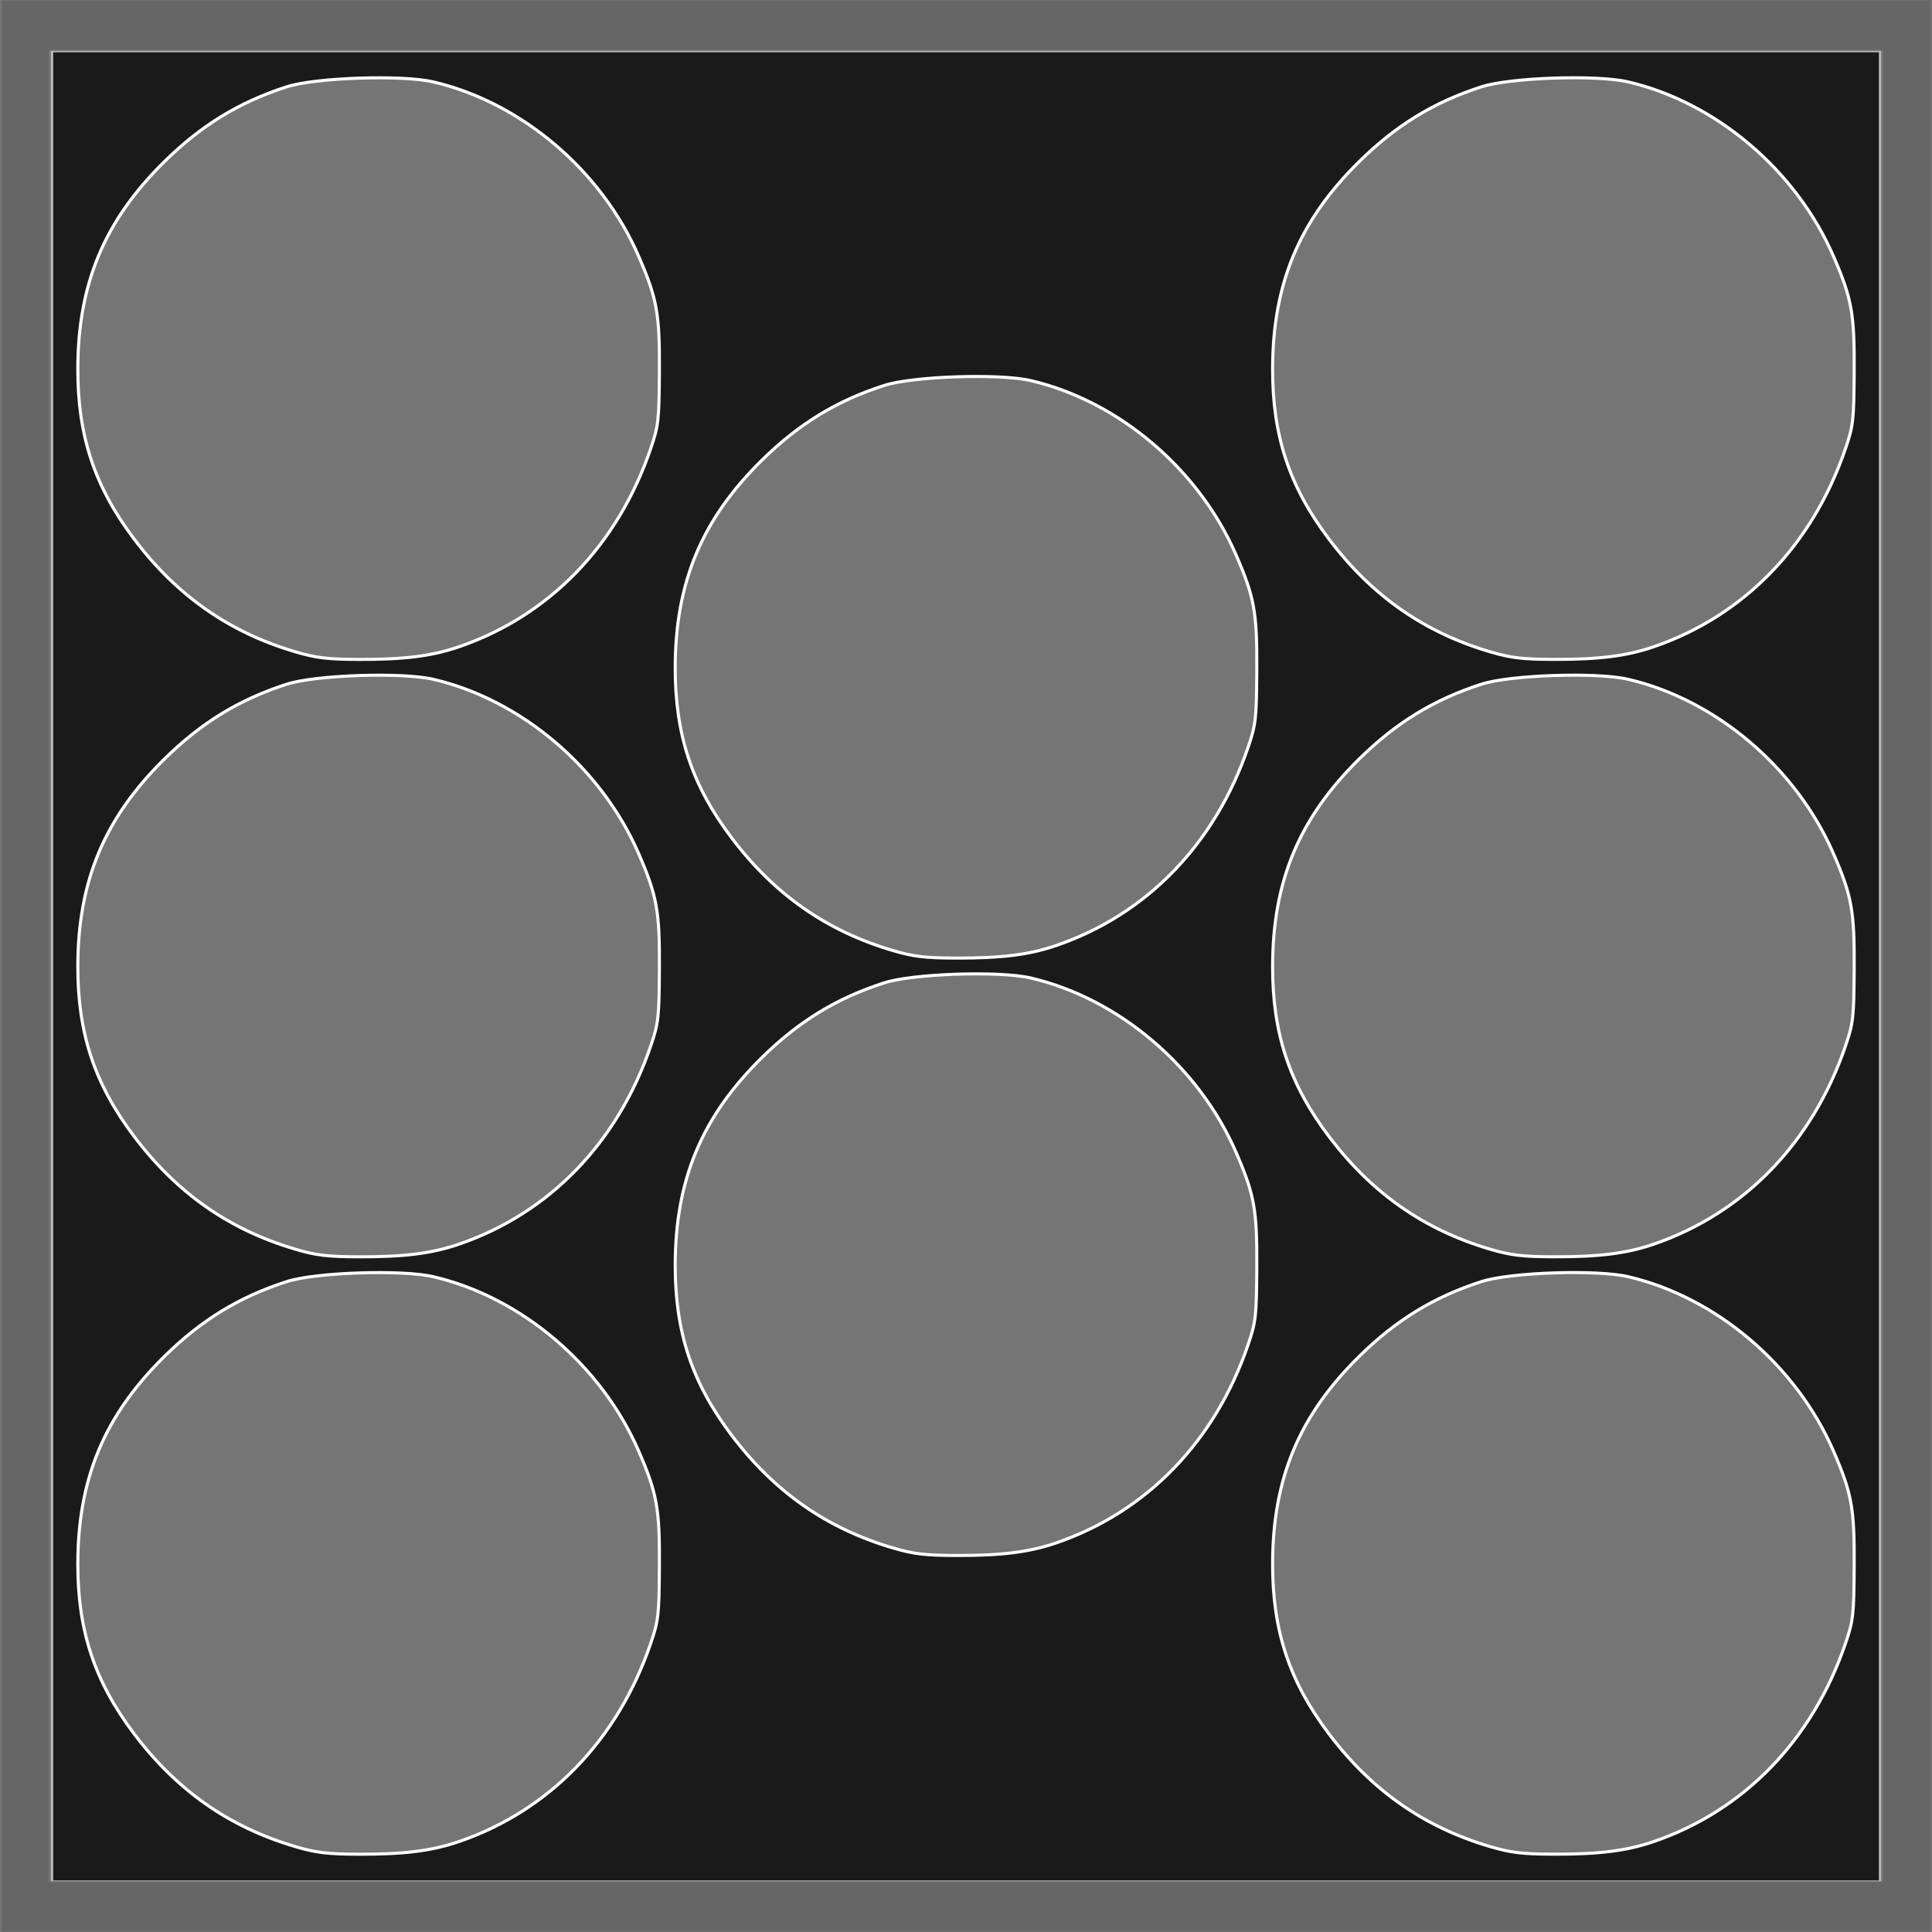 <?xml version="1.0" encoding="UTF-8" standalone="no"?>
<svg
   version="1.1"
   id="レイヤー_1"
   x="0px"
   y="0px"
   width="76px"
   height="76px"
   viewBox="0 0 76 76"
   enable-background="new 0 0 76 76"
   xml:space="preserve"
   sodipodi:docname="8.svg"
   inkscape:version="1.1.1 (3bf5ae0d25, 2021-09-20, custom)"
   xmlns:inkscape="http://www.inkscape.org/namespaces/inkscape"
   xmlns:sodipodi="http://sodipodi.sourceforge.net/DTD/sodipodi-0.dtd"
   xmlns="http://www.w3.org/2000/svg"
   xmlns:svg="http://www.w3.org/2000/svg"
   xmlns:rdf="http://www.w3.org/1999/02/22-rdf-syntax-ns#"
   xmlns:cc="http://creativecommons.org/ns#"
   xmlns:dc="http://purl.org/dc/elements/1.1/"><rect x="0" y="0" width="76" height="76" fill="#333333" stroke="none"/><defs
   id="defs2660" /><sodipodi:namedview
   pagecolor="#ffffff"
   bordercolor="#666666"
   borderopacity="1"
   objecttolerance="10"
   gridtolerance="10"
   guidetolerance="10"
   inkscape:pageopacity="0"
   inkscape:pageshadow="2"
   inkscape:window-width="1920"
   inkscape:window-height="995"
   id="namedview2658"
   showgrid="false"
   inkscape:zoom="7.8049168"
   inkscape:cx="62.716876"
   inkscape:cy="47.470077"
   inkscape:window-x="0"
   inkscape:window-y="55"
   inkscape:window-maximized="1"
   inkscape:current-layer="レイヤー_1"
   inkscape:pagecheckerboard="0" />
<g
   id="rect1313_66_">
	<polygon
   fill="#B9B9B9"
   points="75.001,75.001 1,75.001 1,1 75.001,1 75.001,75.001  "
   id="polygon2652" />
	<path
   fill="#757575"
   d="M75.991,0C75.996,0,76,0.004,76,0.009V75.99c0,0.006-0.004,0.01-0.009,0.01H0.009   C0.004,76,0,75.996,0,75.99V0.009C0,0.004,0.004,0,0.009,0H75.991 M74,2H2v72h72V2L74,2z"
   id="path2654" />
</g>
<path
   style="fill:#666666;stroke:#ff0000;stroke-width:0;stroke-linecap:round;stroke-linejoin:round;paint-order:markers fill stroke;stroke-miterlimit:4;stroke-dasharray:none"
   d="M 0.07,38.003 V 0.025 H 38.002 75.934 V 38.003 75.981 H 38.002 0.07 Z m 74.018,0 V 1.963 H 38.002 1.915 V 38.003 74.043 h 36.086 36.086 z"
   id="path8366" /><path
   style="fill:#1a1a1a;stroke:#ff0000;stroke-width:0;stroke-linecap:round;stroke-linejoin:round;stroke-miterlimit:4;stroke-dasharray:none;paint-order:markers fill stroke"
   d="M 2.094,38.014 V 2.057 H 38.002 73.91 V 38.014 73.971 H 38.002 2.094 Z"
   id="path8368" /><path
   style="fill:#757575;fill-opacity:1;stroke:#fffffe;stroke-width:0.121"
   d="M 11.613,25.639 C 9.011,24.871 6.959,23.435 5.274,21.202 c -1.558,-2.064 -2.219,-4.064 -2.213,-6.698 0.007,-3.341 1.047,-5.825 3.41,-8.15 1.454,-1.43 2.936,-2.336 4.811,-2.94 1.133,-0.365 4.532,-0.478 5.762,-0.192 3.461,0.805 6.615,3.483 8.081,6.862 0.722,1.664 0.828,2.253 0.814,4.541 -0.012,1.907 -0.037,2.131 -0.344,3.028 -1.299,3.8 -3.99,6.577 -7.554,7.795 -1.055,0.36 -2.135,0.496 -3.909,0.492 -1.246,-0.003 -1.695,-0.057 -2.519,-0.3 z"
   id="path3257" /><path
   style="fill:#757575;fill-opacity:1;stroke:#fffffe;stroke-width:0.121"
   d="M 11.613,49.139 C 9.011,48.371 6.959,46.935 5.274,44.702 c -1.558,-2.064 -2.219,-4.064 -2.213,-6.698 0.007,-3.341 1.047,-5.825 3.41,-8.15 1.454,-1.43 2.936,-2.336 4.811,-2.94 1.133,-0.365 4.532,-0.478 5.762,-0.192 3.461,0.805 6.615,3.483 8.081,6.862 0.722,1.664 0.828,2.253 0.814,4.541 -0.012,1.907 -0.037,2.131 -0.344,3.028 -1.299,3.8 -3.99,6.577 -7.554,7.795 -1.055,0.36 -2.135,0.496 -3.909,0.492 -1.246,-0.003 -1.695,-0.057 -2.519,-0.3 z"
   id="path3257-3" /><path
   style="fill:#757575;fill-opacity:1;stroke:#fffffe;stroke-width:0.121"
   d="M 11.613,72.639 C 9.011,71.871 6.959,70.435 5.274,68.202 c -1.558,-2.064 -2.219,-4.064 -2.213,-6.698 0.007,-3.341 1.047,-5.825 3.41,-8.15 1.454,-1.43 2.936,-2.336 4.811,-2.94 1.133,-0.365 4.532,-0.478 5.762,-0.192 3.461,0.805 6.615,3.483 8.081,6.862 0.722,1.664 0.828,2.253 0.814,4.541 -0.012,1.907 -0.037,2.131 -0.344,3.028 -1.299,3.8 -3.99,6.577 -7.554,7.795 -1.055,0.36 -2.135,0.496 -3.909,0.492 -1.246,-0.003 -1.695,-0.057 -2.519,-0.3 z"
   id="path3257-6" /><path
   style="fill:#757575;fill-opacity:1;stroke:#fffffe;stroke-width:0.121"
   d="m 35.113,37.389 c -2.602,-0.768 -4.654,-2.205 -6.339,-4.438 -1.558,-2.064 -2.219,-4.064 -2.213,-6.698 0.007,-3.341 1.047,-5.825 3.41,-8.15 1.454,-1.43 2.936,-2.336 4.811,-2.94 1.133,-0.365 4.532,-0.478 5.762,-0.192 3.461,0.805 6.615,3.483 8.081,6.862 0.722,1.664 0.828,2.253 0.814,4.541 -0.012,1.907 -0.037,2.131 -0.344,3.028 -1.299,3.8 -3.99,6.577 -7.554,7.795 -1.055,0.36 -2.135,0.496 -3.909,0.492 -1.246,-0.003 -1.695,-0.057 -2.519,-0.3 z"
   id="path3257-7" /><path
   style="fill:#757575;fill-opacity:1;stroke:#fffffe;stroke-width:0.121"
   d="m 35.113,60.889 c -2.602,-0.768 -4.654,-2.205 -6.339,-4.438 -1.558,-2.064 -2.219,-4.064 -2.213,-6.698 0.007,-3.341 1.047,-5.825 3.41,-8.15 1.454,-1.43 2.936,-2.336 4.811,-2.94 1.133,-0.365 4.532,-0.478 5.762,-0.192 3.461,0.805 6.615,3.483 8.081,6.862 0.722,1.664 0.828,2.253 0.814,4.541 -0.012,1.907 -0.037,2.131 -0.344,3.028 -1.299,3.8 -3.99,6.577 -7.554,7.795 -1.055,0.36 -2.135,0.496 -3.909,0.492 -1.246,-0.003 -1.695,-0.057 -2.519,-0.3 z"
   id="path3257-5" /><path
   style="fill:#757575;fill-opacity:1;stroke:#fffffe;stroke-width:0.121"
   d="m 58.613,25.639 c -2.602,-0.768 -4.654,-2.205 -6.339,-4.438 -1.558,-2.064 -2.219,-4.064 -2.213,-6.698 0.007,-3.341 1.047,-5.825 3.41,-8.15 1.454,-1.43 2.936,-2.336 4.811,-2.94 1.133,-0.365 4.532,-0.478 5.762,-0.192 3.461,0.805 6.615,3.483 8.081,6.862 0.722,1.664 0.828,2.253 0.814,4.541 -0.012,1.907 -0.037,2.131 -0.344,3.028 -1.299,3.8 -3.99,6.577 -7.554,7.795 -1.055,0.36 -2.135,0.496 -3.909,0.492 -1.246,-0.003 -1.695,-0.057 -2.519,-0.3 z"
   id="path3257-35" /><path
   style="fill:#757575;fill-opacity:1;stroke:#fffffe;stroke-width:0.121"
   d="m 58.613,49.139 c -2.602,-0.768 -4.654,-2.205 -6.339,-4.438 -1.558,-2.064 -2.219,-4.064 -2.213,-6.698 0.007,-3.341 1.047,-5.825 3.41,-8.15 1.454,-1.43 2.936,-2.336 4.811,-2.94 1.133,-0.365 4.532,-0.478 5.762,-0.192 3.461,0.805 6.615,3.483 8.081,6.862 0.722,1.664 0.828,2.253 0.814,4.541 -0.012,1.907 -0.037,2.131 -0.344,3.028 -1.299,3.8 -3.99,6.577 -7.554,7.795 -1.055,0.36 -2.135,0.496 -3.909,0.492 -1.246,-0.003 -1.695,-0.057 -2.519,-0.3 z"
   id="path3257-62" /><path
   style="fill:#757575;fill-opacity:1;stroke:#fffffe;stroke-width:0.121"
   d="m 58.613,72.639 c -2.602,-0.768 -4.654,-2.205 -6.339,-4.438 -1.558,-2.064 -2.219,-4.064 -2.213,-6.698 0.007,-3.341 1.047,-5.825 3.41,-8.15 1.454,-1.43 2.936,-2.336 4.811,-2.94 1.133,-0.365 4.532,-0.478 5.762,-0.192 3.461,0.805 6.615,3.483 8.081,6.862 0.722,1.664 0.828,2.253 0.814,4.541 -0.012,1.907 -0.037,2.131 -0.344,3.028 -1.299,3.8 -3.99,6.577 -7.554,7.795 -1.055,0.36 -2.135,0.496 -3.909,0.492 -1.246,-0.003 -1.695,-0.057 -2.519,-0.3 z"
   id="path3257-9" /></svg>
